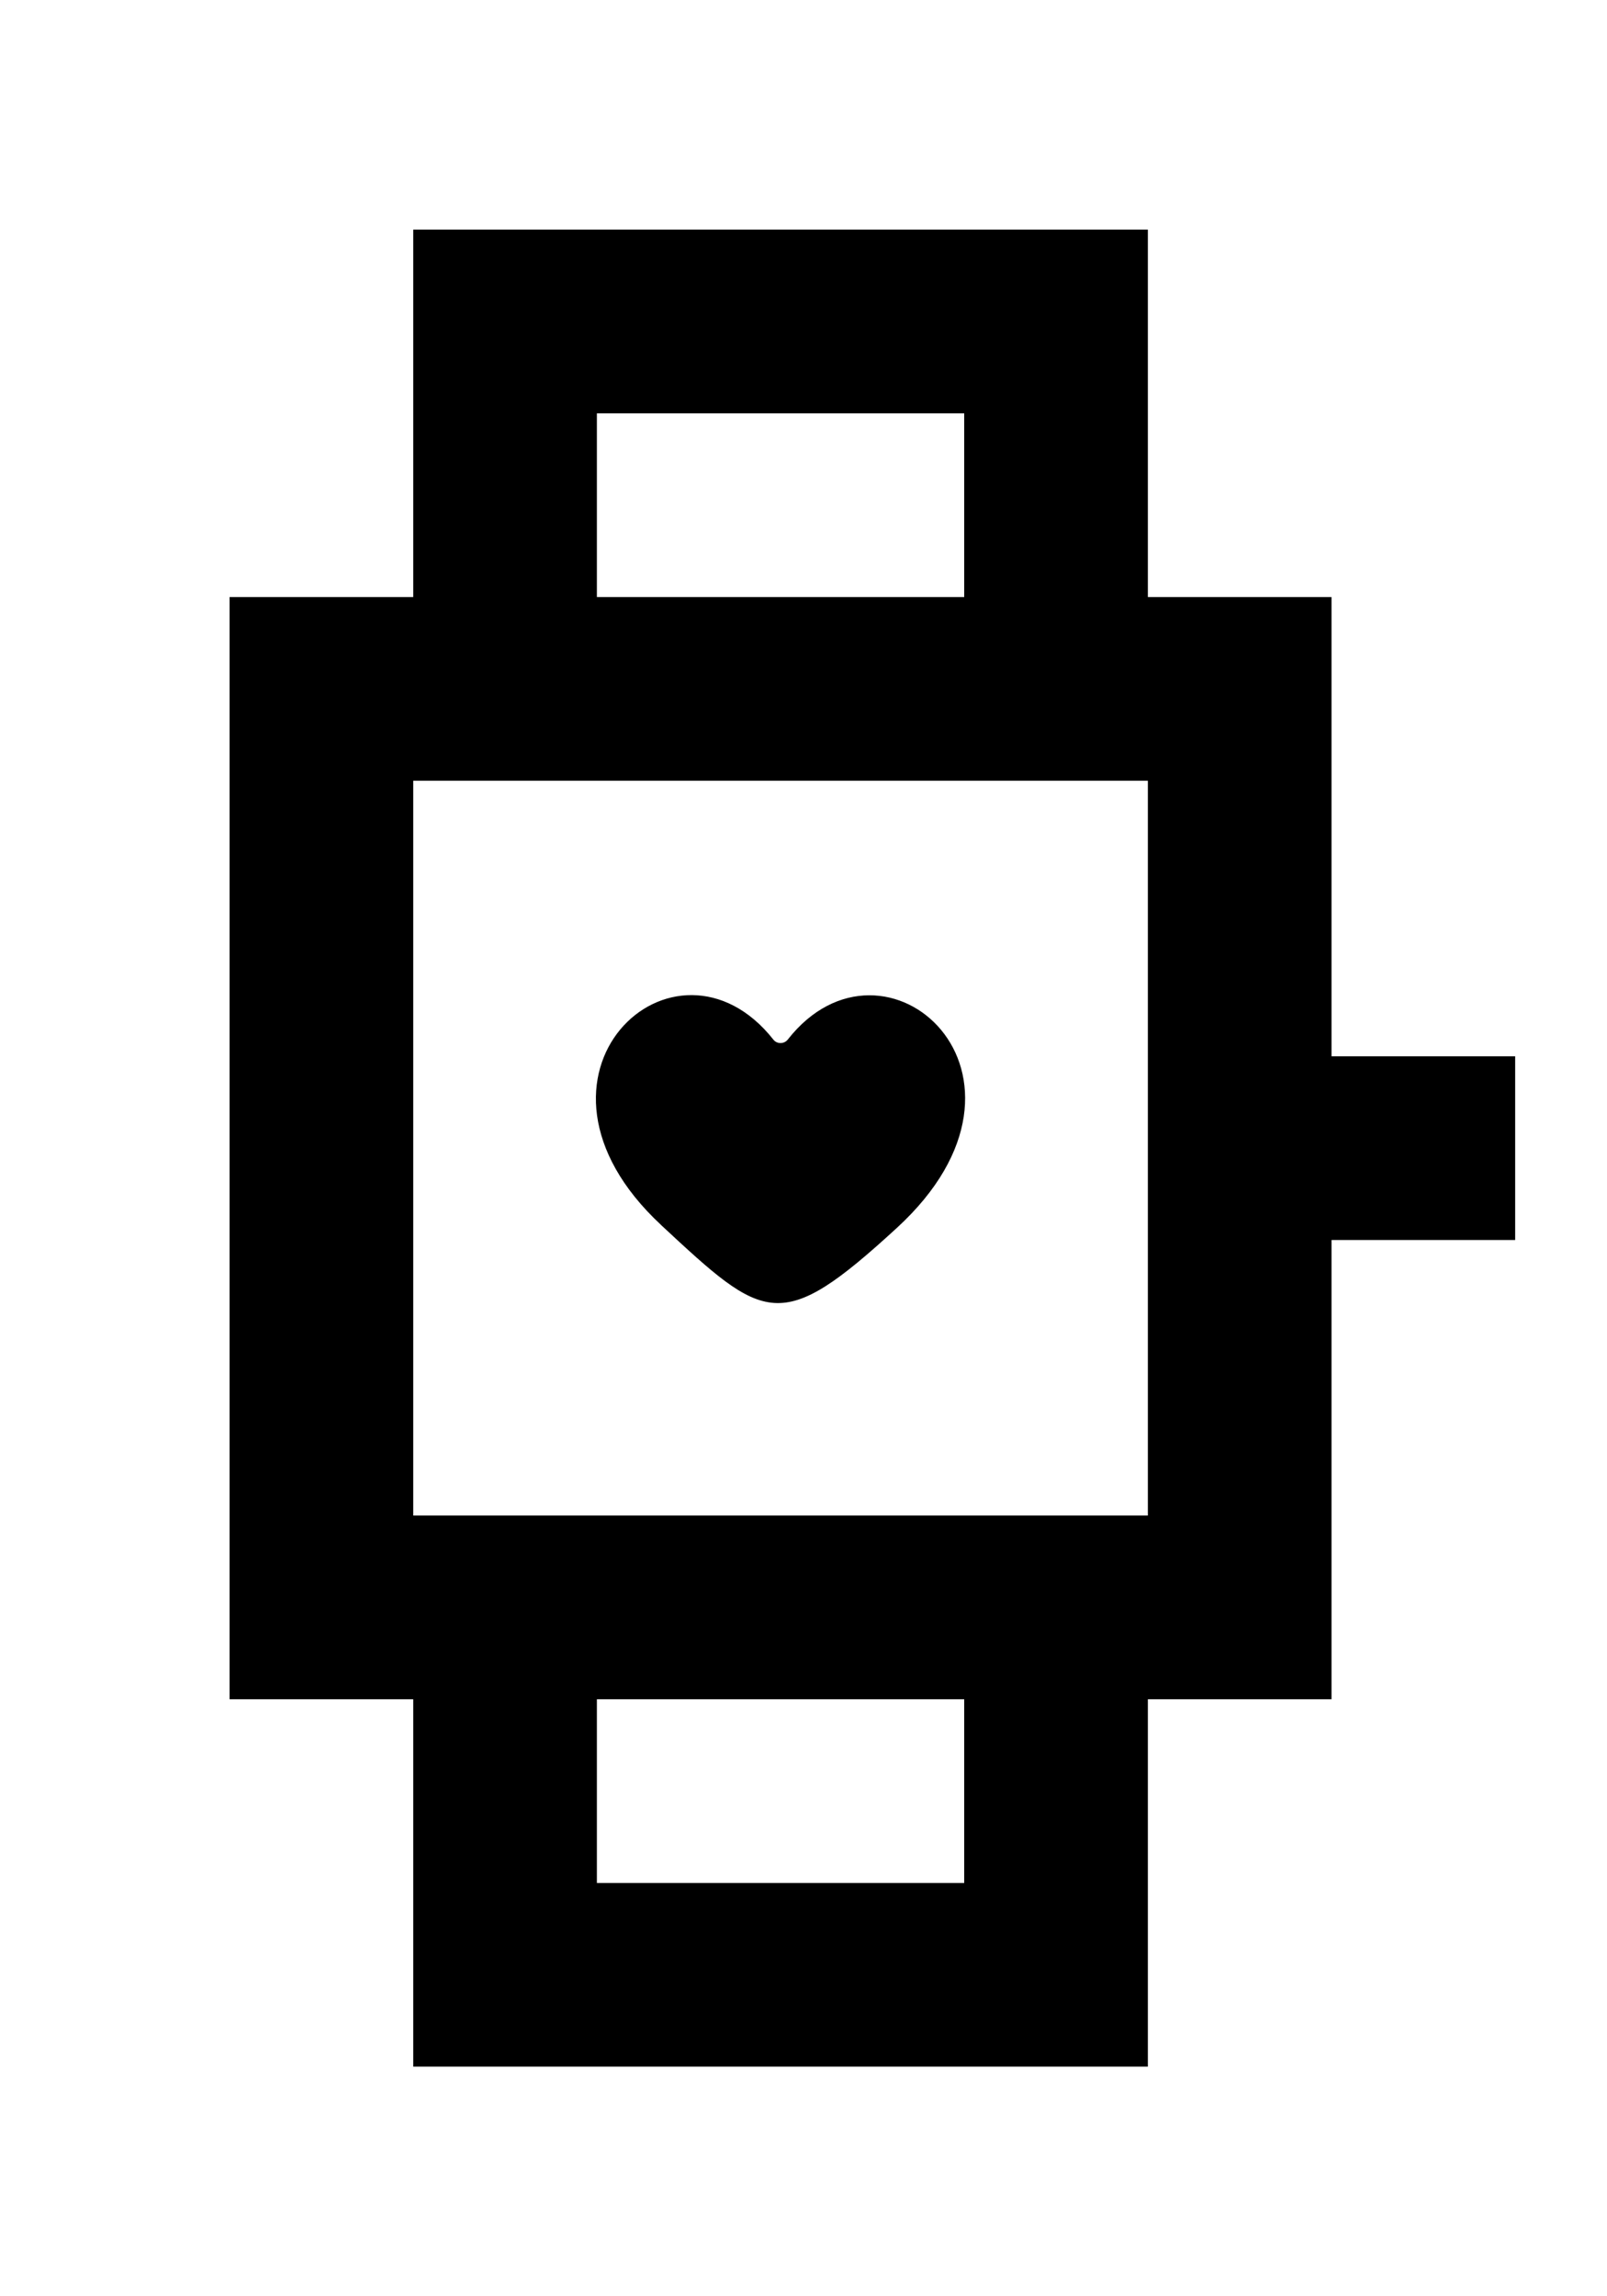 <!-- Generated by IcoMoon.io -->
<svg version="1.1" xmlns="http://www.w3.org/2000/svg" width="28" height="40" viewBox="0 0 28 40">
<title>mp-watch-9</title>
<path d="M11.518 21.339v0c1.813 1.686 2.075 1.917 4.106 0.053 2.909-2.666-0.21-5.44-1.899-3.282-0.062 0.078-0.186 0.080-0.248 0.002-1.712-2.171-4.758 0.624-1.958 3.227zM7.2 26.4v-12.8h12.8v12.8h-12.8zM10.4 32.8v-3.2h6.4v3.2h-6.4zM10.4 10.4v-3.2h6.4v3.2h-6.4zM23.2 18.4v-8h-3.2v-6.4h-12.8v6.4h-3.2v19.2h3.2v6.4h12.8v-6.4h3.2v-8h3.2v-3.2h-3.2z"></path>
</svg>
